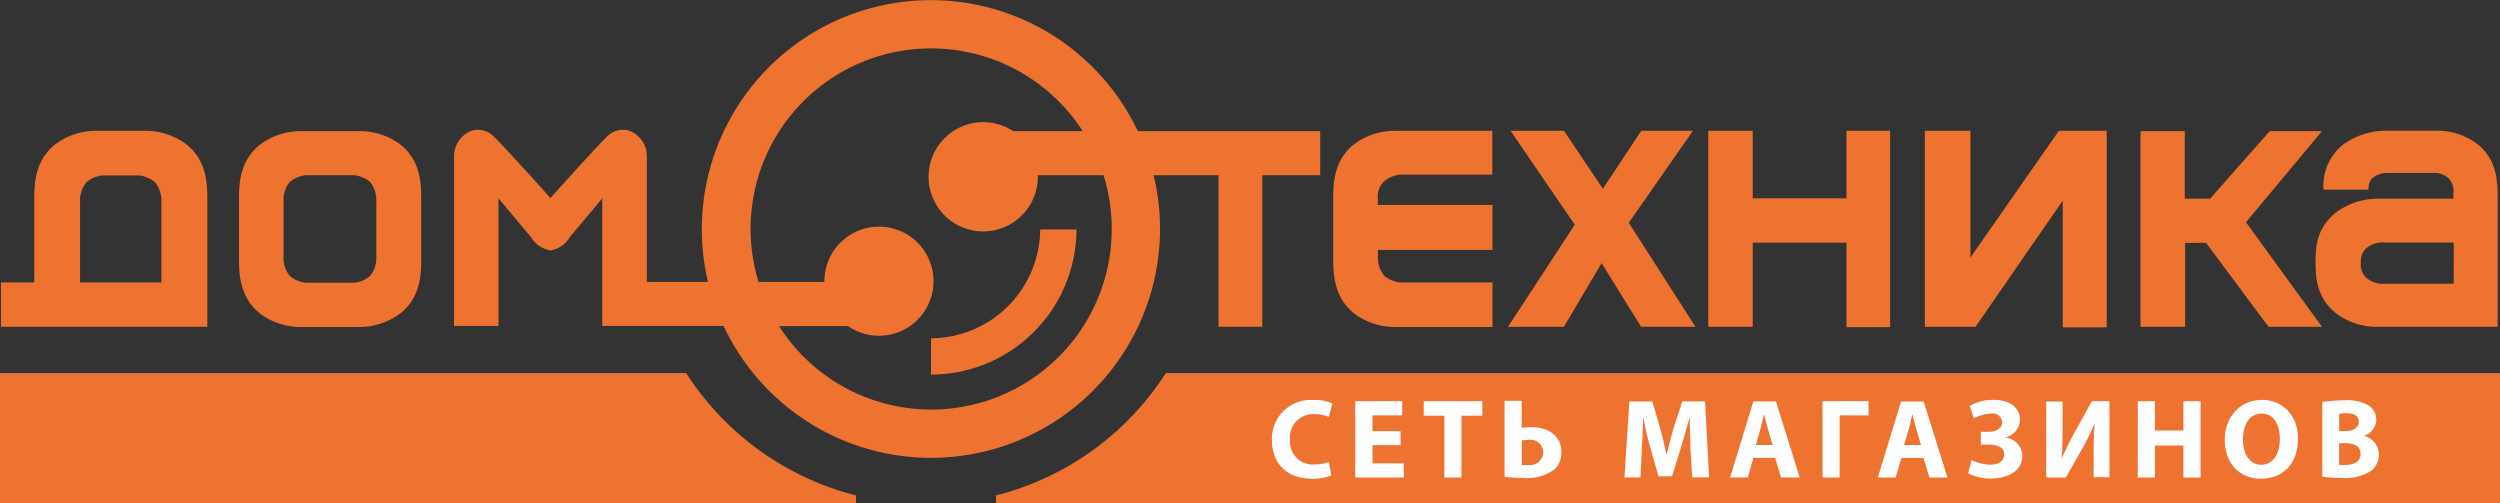 <svg data-name="Слой 1" xmlns="http://www.w3.org/2000/svg" viewBox="0 0 296.05 59.58"><rect x="0" y="0" width="296.05" height="59.58" fill="#333333" stroke="none"/> <defs> <style>.cls-1{fill:#ee7230;}.cls-1,.cls-2{fill-rule:evenodd;}.cls-2{fill:#fff;}</style> </defs> <title>domotex_logo</title> <path class="cls-1" d="M138.58,45.58a33.77,33.77,0,0,1-20.11,14.49V61h178.1V45.58h-158Zm-56.8,0H0.52V61H101.89V60.07A33.77,33.77,0,0,1,81.78,45.58ZM259.23,30.16h2.53l7.4,9.94h6.33l-9-12.38,9-10.79H269.3l-7.06,8h-3v-8H254V40.1h5.28V30.16Zm-14.44-5v15H250V16.89h-5.67l-10.47,15v-15h-5.4V40.1h6Zm36.62-2.61a2.71,2.71,0,0,1,1.94-.67h5.3a2.45,2.45,0,0,1,1.83.63,2.19,2.19,0,0,1,.57,1.79v0.63H282a8.36,8.36,0,0,0-4.87,1.64c-2.27,1.84-2.4,4-2.4,5.86v0.06c0,1.84.14,4.16,2.4,6A8,8,0,0,0,282,40.1h14.29V24.78c0-1.84-.07-4.42-2.32-6.26a7.81,7.81,0,0,0-4.78-1.64h-6.12A8.61,8.61,0,0,0,278,18.52a6.17,6.17,0,0,0-2.32,5.34H281A1.91,1.91,0,0,1,281.41,22.52Zm9.68,7.59V35L283,35a3,3,0,0,1-2.33-.77,2.08,2.08,0,0,1-.57-1.74,2.1,2.1,0,0,1,.57-1.63,3,3,0,0,1,2.33-.74h8.1v0Zm-83,0h11.09v10h5.17V16.89h-5.17v8H208.08v-8h-5.27V40.1h5.27v-10Zm-47.26,8.35a8.08,8.08,0,0,0,4.86,1.63h11.57V34.85H166.31a3.48,3.48,0,0,1-1.88-.81,3.4,3.4,0,0,1-.74-2.34V31h13.57V25.67H163.68V24.89a2.44,2.44,0,0,1,.74-2,3.44,3.44,0,0,1,1.88-.81h10.94V16.89H165.68a8,8,0,0,0-4.87,1.64c-2.26,1.83-2.41,4.42-2.41,6.26v7.4C158.41,34,158.56,36.63,160.82,38.47Zm-129.59,0a8.07,8.07,0,0,0,4.86,1.63h7A8.08,8.08,0,0,0,48,38.46c2.26-1.83,2.4-4.43,2.4-6.26V24.82c0-1.83-.14-4.42-2.4-6.26a8,8,0,0,0-4.87-1.63h-7a8,8,0,0,0-4.86,1.63C29,20.4,28.82,23,28.82,24.82V32.2C28.82,34,29,36.63,31.23,38.46ZM34.1,25.3a3.4,3.4,0,0,1,.73-2.35,3.53,3.53,0,0,1,1.88-.8h5.77a3.53,3.53,0,0,1,1.87.8,3.46,3.46,0,0,1,.73,2.35v6.43a3.42,3.42,0,0,1-.73,2.34,3.43,3.43,0,0,1-1.87.81H36.71a3.43,3.43,0,0,1-1.88-.81,3.36,3.36,0,0,1-.73-2.34V25.3ZM185.72,40.1l4.46-7.54,4.68,7.54h6.44l-7.9-12.32L201,16.89h-6.12l-4.55,6.87-4.6-6.87h-6.33L187,28,179.1,40.1h6.62ZM25.07,24.84c0-1.85-.15-4.45-2.42-6.3a8.05,8.05,0,0,0-4.9-1.65H11.9A8,8,0,0,0,7,18.54C4.73,20.39,4.58,23,4.58,24.84v10H0.64V40.1H25.07V24.84Zm-5.41,10H10V25.33A3.41,3.41,0,0,1,10.74,23a3.49,3.49,0,0,1,1.88-.82H17a3.5,3.5,0,0,1,1.89.82,3.41,3.41,0,0,1,.74,2.37v9.52Zm118.23-6.32a27.12,27.12,0,0,0-.76-6.37h7.69V40.1H150V22.15h6.86V16.93h-21.6a27.12,27.12,0,0,0-50.9,17.86H77.12V22.07h0V19.8a3.21,3.21,0,0,0-2.17-2.95,2.62,2.62,0,0,0-2.38.57c-0.64.52-6.29,6.76-6.86,7.44-0.58-.68-6.23-6.92-6.87-7.44a2.62,2.62,0,0,0-2.38-.57,3.21,3.21,0,0,0-2.17,2.95v2.26h0V40h5.26V24.89l3.84,4.58a3.33,3.33,0,0,0,2.33,1.59A3.32,3.32,0,0,0,68,29.47l3.84-4.58V40H86.21A27.12,27.12,0,0,0,137.89,28.52ZM110.77,49.9a21.37,21.37,0,0,1-18-9.89h8.16a6.46,6.46,0,1,0-2.78-5.22h-7.8a21.37,21.37,0,0,1,38.39-17.86h-8.23a6.47,6.47,0,1,0,2.91,5.22h7.78A21.38,21.38,0,0,1,110.77,49.9Zm0-8.44v4.3A17.25,17.25,0,0,0,128,28.57h-4.3A13,13,0,0,1,110.8,41.46Z" transform="translate(-0.52 -1.4)"></path> <g id="description"> <path class="cls-2" d="M158.18,57.7a6,6,0,0,1-2.31.39c-3.12,0-4.73-2-4.73-4.53a4.6,4.6,0,0,1,4.94-4.79,5.16,5.16,0,0,1,2.22.4l-0.42,1.61a4.4,4.4,0,0,0-1.72-.33,2.72,2.72,0,0,0-2.87,3,2.69,2.69,0,0,0,2.88,2.95,4.88,4.88,0,0,0,1.72-.29Z" transform="translate(-0.52 -1.4)"></path> <polygon class="cls-2" points="165.85 52.72 162.53 52.72 162.53 54.87 166.24 54.87 166.24 56.55 160.49 56.55 160.49 47.51 166.05 47.51 166.05 49.19 162.53 49.19 162.53 51.06 165.85 51.06 165.85 52.72"></polygon> <polygon class="cls-2" points="171.04 49.23 168.6 49.23 168.6 47.51 175.54 47.51 175.54 49.23 173.07 49.23 173.07 56.55 171.04 56.55 171.04 49.23"></polygon> <path class="cls-2" d="M180.72,48.91v3.15a8.15,8.15,0,0,1,1.1-.08c1.94,0,3.59.93,3.59,2.93a2.71,2.71,0,0,1-.72,2A5.42,5.42,0,0,1,180.9,58a15.43,15.43,0,0,1-2.21-.14v-9h2Zm0,7.55a4.42,4.42,0,0,0,.75,0,1.55,1.55,0,0,0,1.8-1.5,1.5,1.5,0,0,0-1.77-1.46,7.22,7.22,0,0,0-.77.05v2.86Z" transform="translate(-0.52 -1.4)"></path> <path class="cls-2" d="M200.7,54.49c0-1.09-.08-2.4-0.08-3.72h0c-0.3,1.15-.67,2.44-1,3.5l-1.1,3.53h-1.6l-1-3.49c-0.3-1.07-.59-2.36-0.82-3.54h0c0,1.22-.09,2.62-0.15,3.74l-0.17,3.43h-1.89l0.58-9h2.72l0.88,3c0.3,1.05.56,2.18,0.77,3.23h0.06c0.24-1,.55-2.24.85-3.24l1-3h2.68l0.48,9h-2Z" transform="translate(-0.52 -1.4)"></path> <path class="cls-2" d="M208.15,55.62l-0.65,2.32H205.4l2.75-9h2.68l2.81,9h-2.21l-0.7-2.32h-2.58Zm2.29-1.52-0.57-1.92c-0.16-.54-0.32-1.21-0.46-1.74h0c-0.13.54-.27,1.22-0.42,1.74l-0.54,1.92h2Z" transform="translate(-0.52 -1.4)"></path> <polygon class="cls-2" points="221.27 47.51 221.27 49.19 217.85 49.19 217.85 56.55 215.82 56.55 215.82 47.51 221.27 47.51"></polygon> <path class="cls-2" d="M225.69,55.62L225,57.95h-2.11l2.75-9h2.68l2.82,9H229l-0.7-2.32h-2.58ZM228,54.1l-0.56-1.92c-0.16-.54-0.32-1.21-0.46-1.74h0c-0.14.54-.27,1.22-0.42,1.74L226,54.1h2Z" transform="translate(-0.52 -1.4)"></path> <path class="cls-2" d="M233.78,49.47a5.43,5.43,0,0,1,2.81-.72c2,0,3.13,1,3.13,2.32a2.15,2.15,0,0,1-1.81,2.13v0a2.25,2.25,0,0,1,2.1,2.15c0,2-2,2.72-3.72,2.72a5.69,5.69,0,0,1-2.71-.63L234,55.88a5.39,5.39,0,0,0,2.19.55c1,0,1.66-.44,1.66-1.19,0-1-1-1.19-1.9-1.19h-0.86V52.53H236c0.92,0,1.62-.42,1.62-1.14a1.13,1.13,0,0,0-1.37-1,4.87,4.87,0,0,0-2,.54Z" transform="translate(-0.52 -1.4)"></path> <path class="cls-2" d="M244.77,48.91v2.68c0,1.45,0,2.88-.11,4.09h0c0.48-1.06,1.09-2.25,1.62-3.22l1.95-3.55h2.09v9h-1.87V55.28c0-1.4,0-2.63.14-3.81h0A26.45,26.45,0,0,1,247,54.69l-1.84,3.26h-2.32v-9h1.88Z" transform="translate(-0.52 -1.4)"></path> <polygon class="cls-2" points="255.19 47.51 255.19 50.98 258.56 50.98 258.56 47.51 260.59 47.51 260.59 56.55 258.56 56.55 258.56 52.76 255.19 52.76 255.19 56.55 253.15 56.55 253.15 47.51 255.19 47.51"></polygon> <path class="cls-2" d="M272.65,53.33c0,3-1.78,4.76-4.43,4.76s-4.25-2-4.25-4.61,1.74-4.73,4.4-4.73,4.29,2.08,4.29,4.58m-6.53.11c0,1.78.83,3,2.2,3s2.17-1.32,2.17-3.07-0.76-3-2.17-3S266.13,51.68,266.13,53.44Z" transform="translate(-0.52 -1.4)"></path> <path class="cls-2" d="M275.53,49a17.76,17.76,0,0,1,2.64-.19,5.09,5.09,0,0,1,2.68.51,2,2,0,0,1,1.07,1.78,2.06,2.06,0,0,1-1.49,1.92v0a2.26,2.26,0,0,1,1.8,2.22,2.43,2.43,0,0,1-.94,1.93,5.73,5.73,0,0,1-3.55.82,15.59,15.59,0,0,1-2.21-.14V49Zm2,3.45h0.67c1.09,0,1.65-.44,1.65-1.11s-0.52-1-1.45-1a5.09,5.09,0,0,0-.87.05v2.1Zm0,4a6.55,6.55,0,0,0,.79,0c0.92,0,1.74-.36,1.74-1.31s-0.82-1.26-1.84-1.26h-0.7V56.5Z" transform="translate(-0.52 -1.4)"></path> </g></svg>

